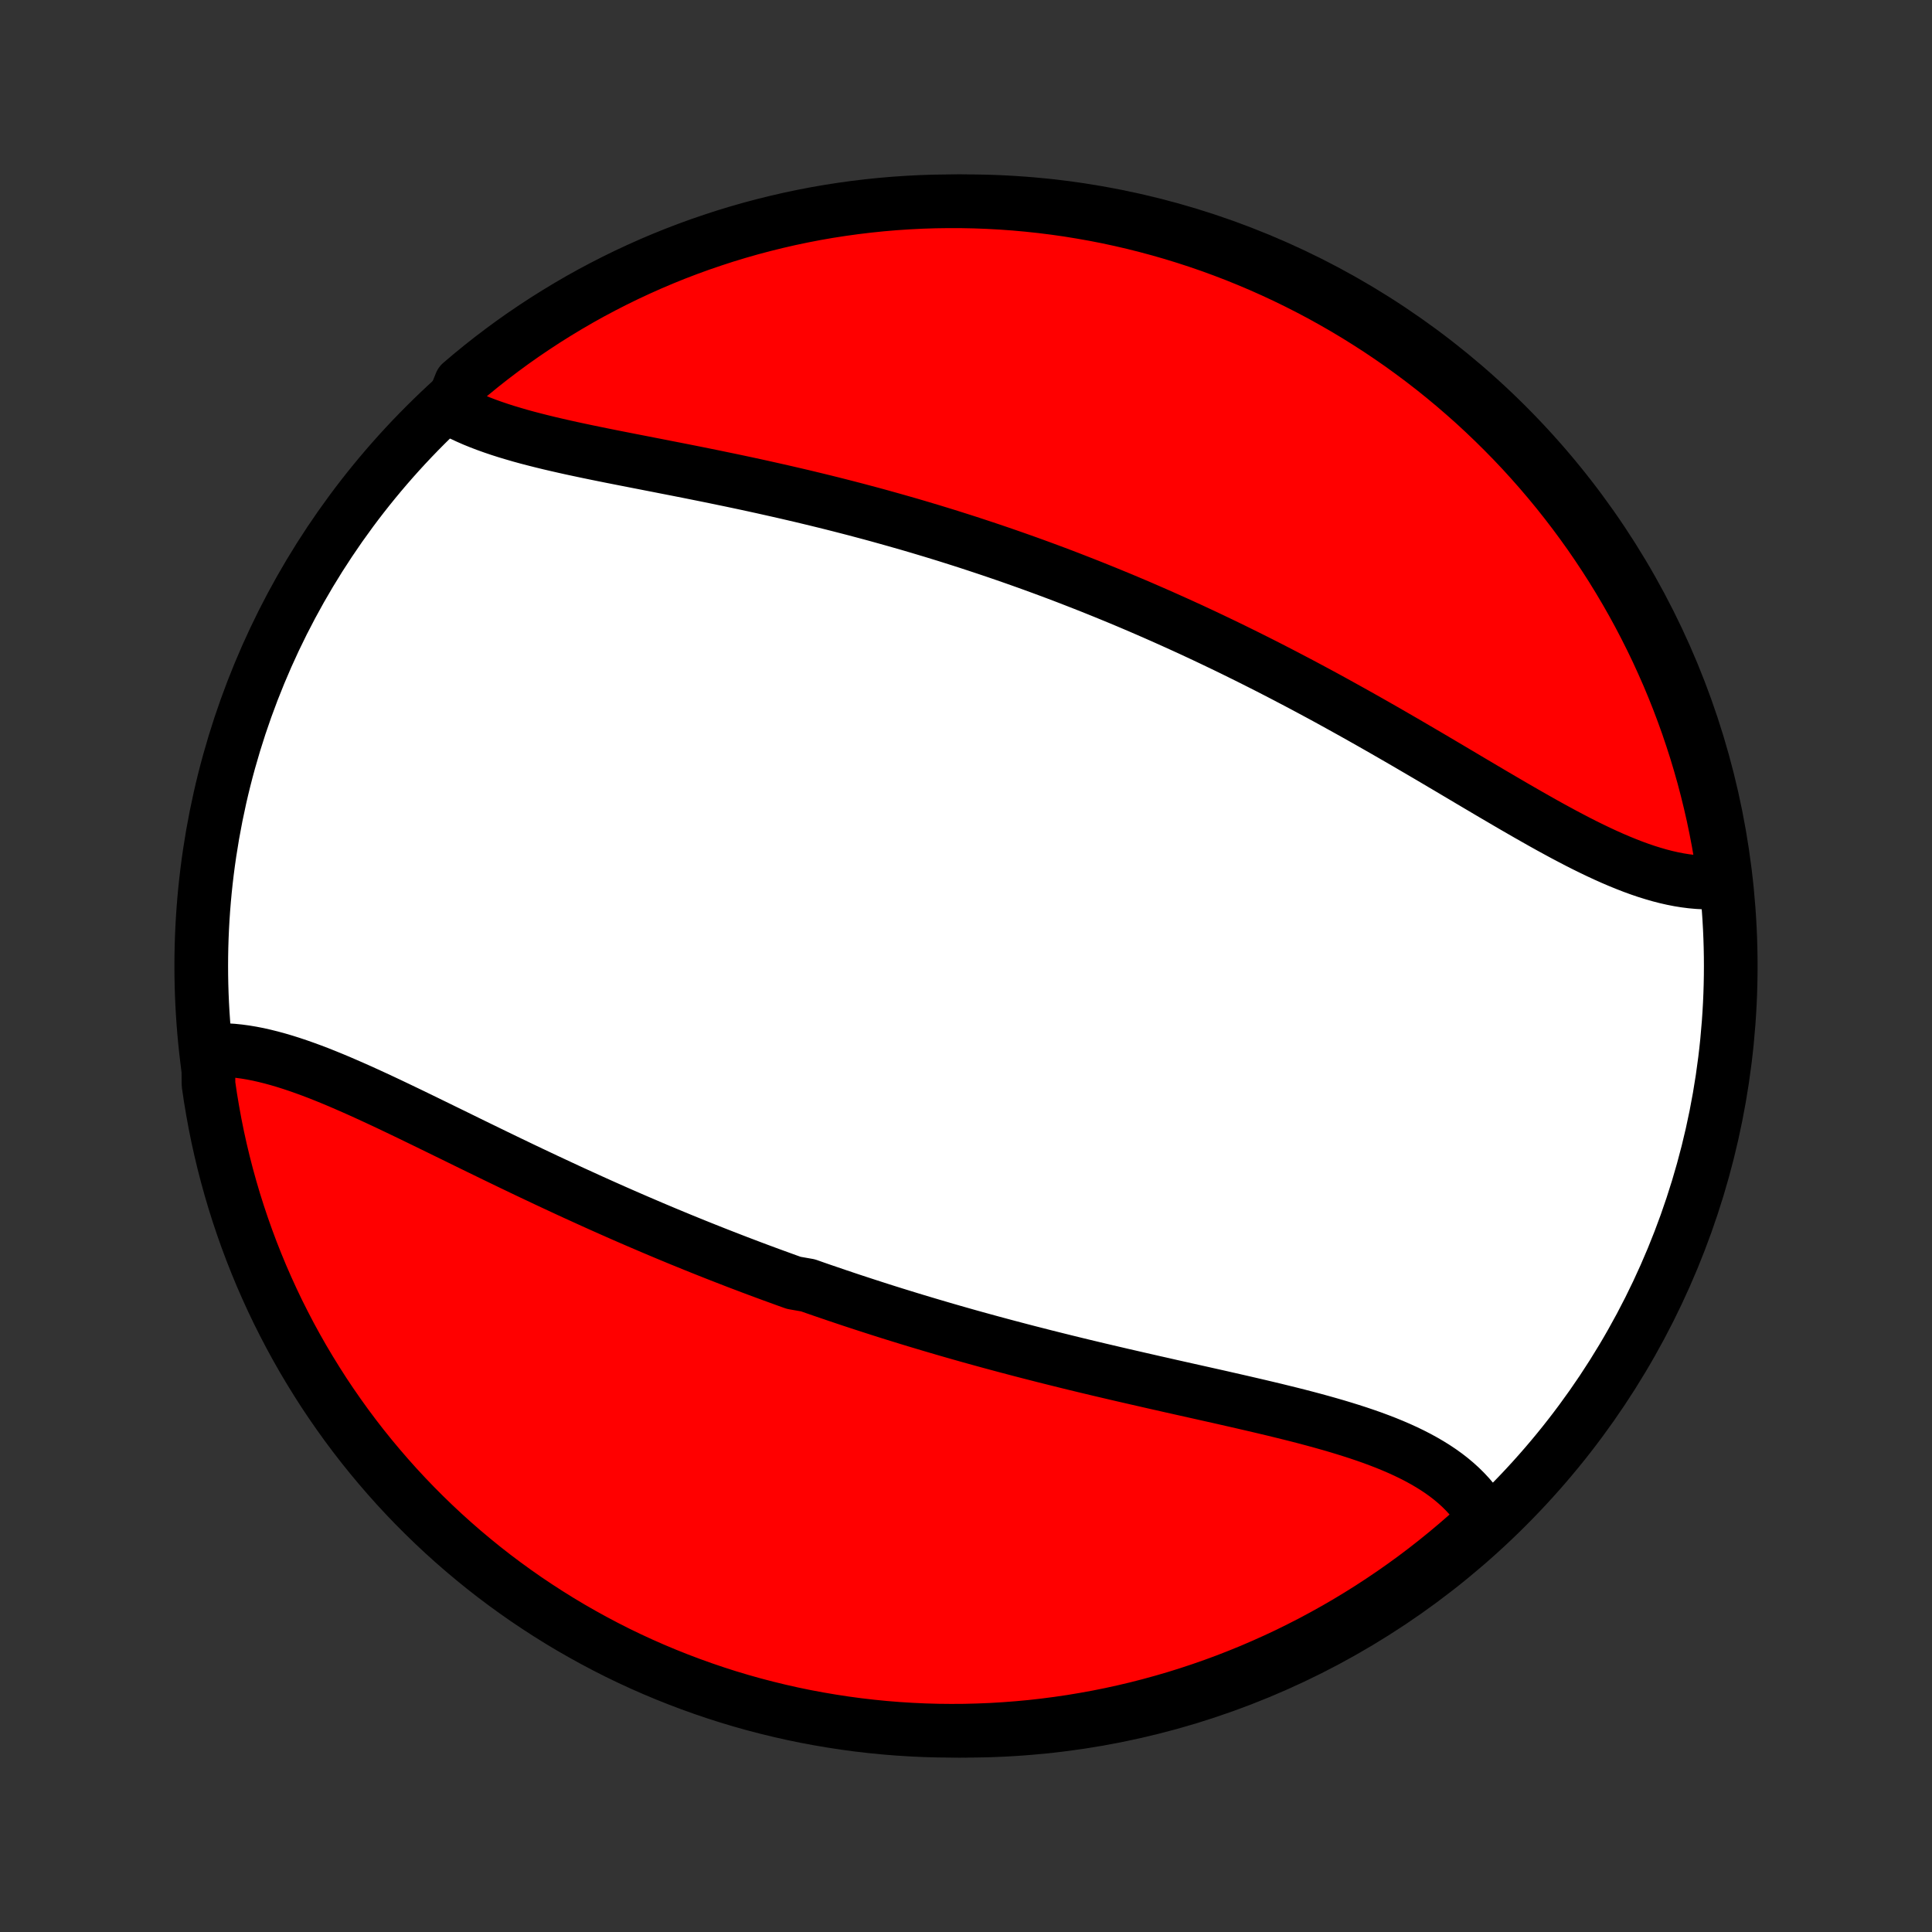 <?xml version="1.0" encoding="utf-8" standalone="no"?>
<!DOCTYPE svg PUBLIC "-//W3C//DTD SVG 1.1//EN"
  "http://www.w3.org/Graphics/SVG/1.1/DTD/svg11.dtd">
<!-- Created with matplotlib (http://matplotlib.org/) -->
<svg height="72pt" version="1.1" viewBox="0 0 72 72" width="72pt" xmlns="http://www.w3.org/2000/svg" xmlns:xlink="http://www.w3.org/1999/xlink">
 <rect x="0" y="0" width="72" height="72" fill="#333333" stroke="none"/>
 <defs>
  <style type="text/css">
*{stroke-linecap:butt;stroke-linejoin:round;}
  </style>
 </defs>
 <g id="figure_1">
  <g id="patch_1">
   <path d="
M0 72
L72 72
L72 0
L0 0
z
" style="fill:none;"/>
  </g>
  <g id="axes_1">
   <g id="PatchCollection_1">
    <defs>
     <path d="
M36 -7.5
C43.558 -7.5 50.808 -10.503 56.153 -15.848
C61.497 -21.192 64.5 -28.442 64.5 -36
C64.5 -43.558 61.497 -50.808 56.153 -56.153
C50.808 -61.497 43.558 -64.5 36 -64.5
C28.442 -64.5 21.192 -61.497 15.848 -56.153
C10.503 -50.808 7.5 -43.558 7.5 -36
C7.5 -28.442 10.503 -21.192 15.848 -15.848
C21.192 -10.503 28.442 -7.5 36 -7.5
z
" id="C0_0_a811fe30f3"/>
     <path d="
M7.76 -32.856
L7.984 -32.868
L8.211 -32.871
L8.441 -32.864
L8.673 -32.849
L8.907 -32.825
L9.144 -32.793
L9.383 -32.753
L9.624 -32.706
L9.866 -32.651
L10.111 -32.59
L10.357 -32.523
L10.605 -32.45
L10.855 -32.371
L11.106 -32.287
L11.359 -32.198
L11.613 -32.105
L11.868 -32.008
L12.124 -31.906
L12.382 -31.801
L12.64 -31.693
L12.899 -31.581
L13.16 -31.467
L13.421 -31.351
L13.683 -31.232
L13.946 -31.111
L14.209 -30.989
L14.473 -30.865
L14.738 -30.739
L15.003 -30.612
L15.268 -30.485
L15.534 -30.356
L15.8 -30.227
L16.066 -30.097
L16.333 -29.967
L16.6 -29.836
L16.867 -29.706
L17.134 -29.575
L17.401 -29.444
L17.669 -29.313
L17.936 -29.183
L18.203 -29.053
L18.47 -28.923
L18.737 -28.794
L19.004 -28.665
L19.271 -28.537
L19.538 -28.409
L19.805 -28.282
L20.072 -28.156
L20.338 -28.03
L20.604 -27.906
L20.87 -27.782
L21.136 -27.658
L21.401 -27.536
L21.667 -27.415
L21.932 -27.294
L22.197 -27.174
L22.462 -27.055
L22.727 -26.937
L22.991 -26.82
L23.255 -26.704
L23.519 -26.589
L23.783 -26.475
L24.047 -26.362
L24.311 -26.249
L24.574 -26.138
L24.838 -26.027
L25.101 -25.918
L25.364 -25.809
L25.627 -25.702
L25.89 -25.595
L26.154 -25.489
L26.417 -25.384
L26.68 -25.28
L26.943 -25.177
L27.206 -25.075
L27.469 -24.973
L27.733 -24.873
L27.996 -24.773
L28.26 -24.674
L28.524 -24.576
L28.788 -24.479
L29.052 -24.383
L29.316 -24.287
L29.581 -24.192
L30.111 -24.099
L30.377 -24.005
L30.643 -23.913
L30.91 -23.822
L31.176 -23.731
L31.444 -23.641
L31.712 -23.551
L31.98 -23.463
L32.249 -23.375
L32.518 -23.288
L32.788 -23.201
L33.059 -23.115
L33.33 -23.03
L33.602 -22.946
L33.874 -22.862
L34.147 -22.779
L34.421 -22.697
L34.696 -22.615
L34.971 -22.534
L35.248 -22.453
L35.525 -22.373
L35.802 -22.294
L36.081 -22.215
L36.361 -22.137
L36.641 -22.06
L36.922 -21.983
L37.204 -21.907
L37.487 -21.831
L37.771 -21.756
L38.056 -21.681
L38.341 -21.607
L38.628 -21.534
L38.915 -21.46
L39.203 -21.388
L39.492 -21.316
L39.782 -21.244
L40.073 -21.173
L40.365 -21.102
L40.658 -21.032
L40.951 -20.962
L41.245 -20.893
L41.54 -20.824
L41.835 -20.755
L42.132 -20.687
L42.428 -20.619
L42.726 -20.551
L43.023 -20.483
L43.322 -20.416
L43.62 -20.348
L43.919 -20.281
L44.218 -20.214
L44.518 -20.147
L44.817 -20.08
L45.116 -20.013
L45.416 -19.946
L45.714 -19.878
L46.013 -19.81
L46.311 -19.742
L46.608 -19.673
L46.905 -19.604
L47.2 -19.534
L47.495 -19.464
L47.788 -19.392
L48.08 -19.32
L48.37 -19.247
L48.659 -19.172
L48.945 -19.096
L49.23 -19.018
L49.511 -18.939
L49.791 -18.858
L50.067 -18.775
L50.34 -18.69
L50.61 -18.603
L50.876 -18.513
L51.139 -18.421
L51.397 -18.325
L51.651 -18.227
L51.9 -18.125
L52.144 -18.02
L52.383 -17.911
L52.617 -17.798
L52.845 -17.681
L53.066 -17.56
L53.282 -17.434
L53.491 -17.304
L53.693 -17.169
L53.888 -17.029
L54.075 -16.884
L54.255 -16.733
L54.426 -16.578
L54.59 -16.416
L54.745 -16.25
L54.892 -16.077
L55.029 -15.899
L55.158 -15.715
L55.277 -15.526
L55.387 -15.33
L55.029 -15.129
L54.656 -14.784
L54.277 -14.455
L53.893 -14.133
L53.503 -13.817
L53.108 -13.508
L52.708 -13.206
L52.302 -12.911
L51.892 -12.623
L51.476 -12.342
L51.056 -12.068
L50.632 -11.802
L50.203 -11.543
L49.769 -11.291
L49.331 -11.047
L48.89 -10.81
L48.444 -10.582
L47.995 -10.36
L47.542 -10.147
L47.085 -9.942
L46.626 -9.744
L46.162 -9.555
L45.696 -9.373
L45.227 -9.2
L44.755 -9.035
L44.28 -8.878
L43.803 -8.729
L43.323 -8.589
L42.842 -8.457
L42.358 -8.333
L41.872 -8.218
L41.384 -8.111
L40.895 -8.013
L40.404 -7.924
L39.912 -7.842
L39.419 -7.77
L38.925 -7.706
L38.429 -7.65
L37.933 -7.604
L37.437 -7.566
L36.94 -7.536
L36.443 -7.516
L35.945 -7.503
L35.448 -7.5
L34.951 -7.505
L34.454 -7.519
L33.957 -7.542
L33.462 -7.573
L32.966 -7.613
L32.472 -7.662
L31.979 -7.719
L31.488 -7.785
L30.997 -7.86
L30.508 -7.943
L30.021 -8.034
L29.535 -8.134
L29.052 -8.243
L28.571 -8.36
L28.092 -8.485
L27.615 -8.619
L27.141 -8.761
L26.669 -8.912
L26.201 -9.071
L25.735 -9.238
L25.273 -9.413
L24.814 -9.596
L24.358 -9.787
L23.906 -9.986
L23.457 -10.193
L23.012 -10.408
L22.572 -10.631
L22.135 -10.862
L21.703 -11.1
L21.274 -11.346
L20.851 -11.599
L20.432 -11.86
L20.018 -12.128
L19.608 -12.403
L19.204 -12.686
L18.805 -12.975
L18.41 -13.272
L18.022 -13.575
L17.639 -13.886
L17.261 -14.203
L16.889 -14.527
L16.523 -14.857
L16.163 -15.194
L15.809 -15.537
L15.461 -15.886
L15.119 -16.242
L14.784 -16.603
L14.455 -16.971
L14.133 -17.344
L13.817 -17.723
L13.508 -18.107
L13.206 -18.497
L12.911 -18.892
L12.623 -19.293
L12.342 -19.698
L12.068 -20.108
L11.802 -20.524
L11.543 -20.944
L11.291 -21.368
L11.047 -21.797
L10.81 -22.231
L10.582 -22.669
L10.36 -23.11
L10.147 -23.556
L9.942 -24.005
L9.744 -24.458
L9.555 -24.915
L9.373 -25.375
L9.2 -25.838
L9.035 -26.304
L8.878 -26.773
L8.729 -27.245
L8.589 -27.72
L8.457 -28.197
L8.333 -28.677
L8.218 -29.158
L8.111 -29.642
L8.013 -30.128
L7.924 -30.616
L7.842 -31.105
L7.77 -31.596
z
" id="C0_1_81229176a0"/>
     <path d="
M16.793 -56.774
L16.999 -56.662
L17.212 -56.555
L17.432 -56.452
L17.658 -56.353
L17.89 -56.259
L18.128 -56.168
L18.371 -56.081
L18.619 -55.997
L18.872 -55.916
L19.129 -55.839
L19.39 -55.763
L19.656 -55.69
L19.925 -55.62
L20.198 -55.551
L20.473 -55.484
L20.752 -55.419
L21.033 -55.355
L21.316 -55.292
L21.602 -55.231
L21.89 -55.17
L22.18 -55.11
L22.471 -55.051
L22.763 -54.992
L23.057 -54.934
L23.352 -54.876
L23.648 -54.818
L23.945 -54.76
L24.242 -54.702
L24.54 -54.644
L24.838 -54.585
L25.137 -54.527
L25.436 -54.468
L25.734 -54.409
L26.033 -54.349
L26.331 -54.289
L26.63 -54.228
L26.928 -54.166
L27.225 -54.105
L27.523 -54.042
L27.819 -53.979
L28.115 -53.915
L28.411 -53.85
L28.706 -53.784
L29 -53.718
L29.294 -53.651
L29.587 -53.583
L29.879 -53.515
L30.17 -53.445
L30.46 -53.375
L30.75 -53.304
L31.039 -53.232
L31.327 -53.159
L31.614 -53.085
L31.9 -53.011
L32.185 -52.935
L32.47 -52.859
L32.753 -52.782
L33.036 -52.703
L33.318 -52.624
L33.599 -52.544
L33.879 -52.464
L34.159 -52.382
L34.437 -52.299
L34.715 -52.216
L34.992 -52.131
L35.269 -52.046
L35.544 -51.959
L35.819 -51.872
L36.093 -51.784
L36.367 -51.694
L36.639 -51.604
L36.912 -51.513
L37.183 -51.421
L37.454 -51.328
L37.724 -51.234
L37.994 -51.139
L38.264 -51.043
L38.533 -50.946
L38.801 -50.848
L39.069 -50.749
L39.337 -50.649
L39.604 -50.548
L39.87 -50.446
L40.137 -50.342
L40.403 -50.238
L40.669 -50.133
L40.935 -50.026
L41.2 -49.919
L41.465 -49.81
L41.73 -49.701
L41.995 -49.59
L42.26 -49.478
L42.524 -49.365
L42.789 -49.25
L43.053 -49.135
L43.318 -49.018
L43.582 -48.9
L43.847 -48.781
L44.111 -48.661
L44.376 -48.54
L44.64 -48.417
L44.905 -48.293
L45.169 -48.168
L45.434 -48.041
L45.699 -47.914
L45.964 -47.785
L46.23 -47.654
L46.495 -47.523
L46.761 -47.39
L47.027 -47.256
L47.293 -47.121
L47.559 -46.984
L47.826 -46.846
L48.092 -46.707
L48.359 -46.567
L48.627 -46.425
L48.894 -46.282
L49.162 -46.138
L49.43 -45.993
L49.698 -45.846
L49.966 -45.698
L50.235 -45.549
L50.504 -45.399
L50.773 -45.248
L51.042 -45.096
L51.311 -44.943
L51.581 -44.789
L51.85 -44.634
L52.12 -44.478
L52.39 -44.322
L52.66 -44.164
L52.93 -44.006
L53.2 -43.848
L53.47 -43.689
L53.74 -43.529
L54.01 -43.37
L54.279 -43.21
L54.549 -43.05
L54.818 -42.89
L55.087 -42.731
L55.356 -42.572
L55.625 -42.413
L55.893 -42.256
L56.161 -42.099
L56.428 -41.943
L56.695 -41.789
L56.961 -41.636
L57.227 -41.485
L57.492 -41.335
L57.756 -41.188
L58.02 -41.044
L58.282 -40.902
L58.544 -40.764
L58.805 -40.628
L59.065 -40.496
L59.324 -40.369
L59.582 -40.245
L59.839 -40.126
L60.094 -40.012
L60.349 -39.903
L60.602 -39.8
L60.853 -39.702
L61.103 -39.611
L61.352 -39.526
L61.599 -39.449
L61.844 -39.378
L62.088 -39.315
L62.33 -39.26
L62.57 -39.213
L62.808 -39.175
L63.044 -39.145
L63.278 -39.124
L63.509 -39.112
L63.738 -39.11
L63.965 -39.118
L64.266 -39.135
L64.198 -39.644
L64.122 -40.137
L64.037 -40.629
L63.943 -41.118
L63.841 -41.607
L63.73 -42.094
L63.611 -42.579
L63.484 -43.062
L63.348 -43.543
L63.204 -44.021
L63.051 -44.497
L62.891 -44.971
L62.722 -45.441
L62.545 -45.909
L62.36 -46.374
L62.167 -46.836
L61.965 -47.294
L61.757 -47.749
L61.54 -48.2
L61.315 -48.648
L61.083 -49.092
L60.843 -49.532
L60.595 -49.968
L60.34 -50.399
L60.078 -50.826
L59.808 -51.248
L59.531 -51.666
L59.247 -52.08
L58.955 -52.488
L58.657 -52.891
L58.352 -53.289
L58.04 -53.682
L57.721 -54.069
L57.396 -54.451
L57.064 -54.827
L56.726 -55.198
L56.381 -55.563
L56.03 -55.921
L55.673 -56.274
L55.311 -56.62
L54.942 -56.961
L54.567 -57.294
L54.187 -57.622
L53.801 -57.943
L53.41 -58.257
L53.014 -58.564
L52.612 -58.864
L52.206 -59.158
L51.794 -59.444
L51.377 -59.724
L50.956 -59.995
L50.531 -60.26
L50.1 -60.518
L49.666 -60.767
L49.228 -61.01
L48.785 -61.244
L48.339 -61.471
L47.888 -61.691
L47.434 -61.902
L46.977 -62.106
L46.516 -62.301
L46.053 -62.489
L45.586 -62.668
L45.116 -62.84
L44.643 -63.003
L44.168 -63.158
L43.69 -63.305
L43.21 -63.443
L42.727 -63.573
L42.243 -63.695
L41.757 -63.808
L41.269 -63.913
L40.779 -64.009
L40.288 -64.096
L39.796 -64.176
L39.302 -64.246
L38.808 -64.308
L38.312 -64.361
L37.816 -64.406
L37.319 -64.442
L36.822 -64.469
L36.325 -64.488
L35.828 -64.498
L35.33 -64.499
L34.833 -64.492
L34.336 -64.476
L33.84 -64.451
L33.344 -64.418
L32.85 -64.376
L32.356 -64.325
L31.863 -64.266
L31.372 -64.198
L30.881 -64.122
L30.393 -64.037
L29.906 -63.943
L29.421 -63.841
L28.938 -63.73
L28.457 -63.611
L27.979 -63.484
L27.503 -63.348
L27.029 -63.204
L26.559 -63.051
L26.091 -62.891
L25.626 -62.722
L25.164 -62.545
L24.706 -62.36
L24.251 -62.167
L23.799 -61.965
L23.352 -61.757
L22.908 -61.54
L22.468 -61.315
L22.032 -61.083
L21.601 -60.843
L21.174 -60.595
L20.752 -60.34
L20.334 -60.078
L19.921 -59.808
L19.512 -59.531
L19.109 -59.247
L18.711 -58.955
L18.318 -58.657
L17.931 -58.352
L17.549 -58.04
L17.173 -57.721
z
" id="C0_2_5cf6e30ba9"/>
    </defs>
    <g clip-path="url(#p1bffca34e9)">
     <use style="fill:#ffffff;stroke:#000000;stroke-width:2.0;" x="0.0" xlink:href="#C0_0_a811fe30f3" y="72.0"/>
    </g>
    <g clip-path="url(#p1bffca34e9)">
     <use style="fill:#ff0000;stroke:#000000;stroke-width:2.0;" x="0.0" xlink:href="#C0_1_81229176a0" y="72.0"/>
    </g>
    <g clip-path="url(#p1bffca34e9)">
     <use style="fill:#ff0000;stroke:#000000;stroke-width:2.0;" x="0.0" xlink:href="#C0_2_5cf6e30ba9" y="72.0"/>
    </g>
   </g>
  </g>
 </g>
 <defs>
  <clipPath id="p1bffca34e9">
   <rect height="72.0" width="72.0" x="0.0" y="0.0"/>
  </clipPath>
 </defs>
</svg>
